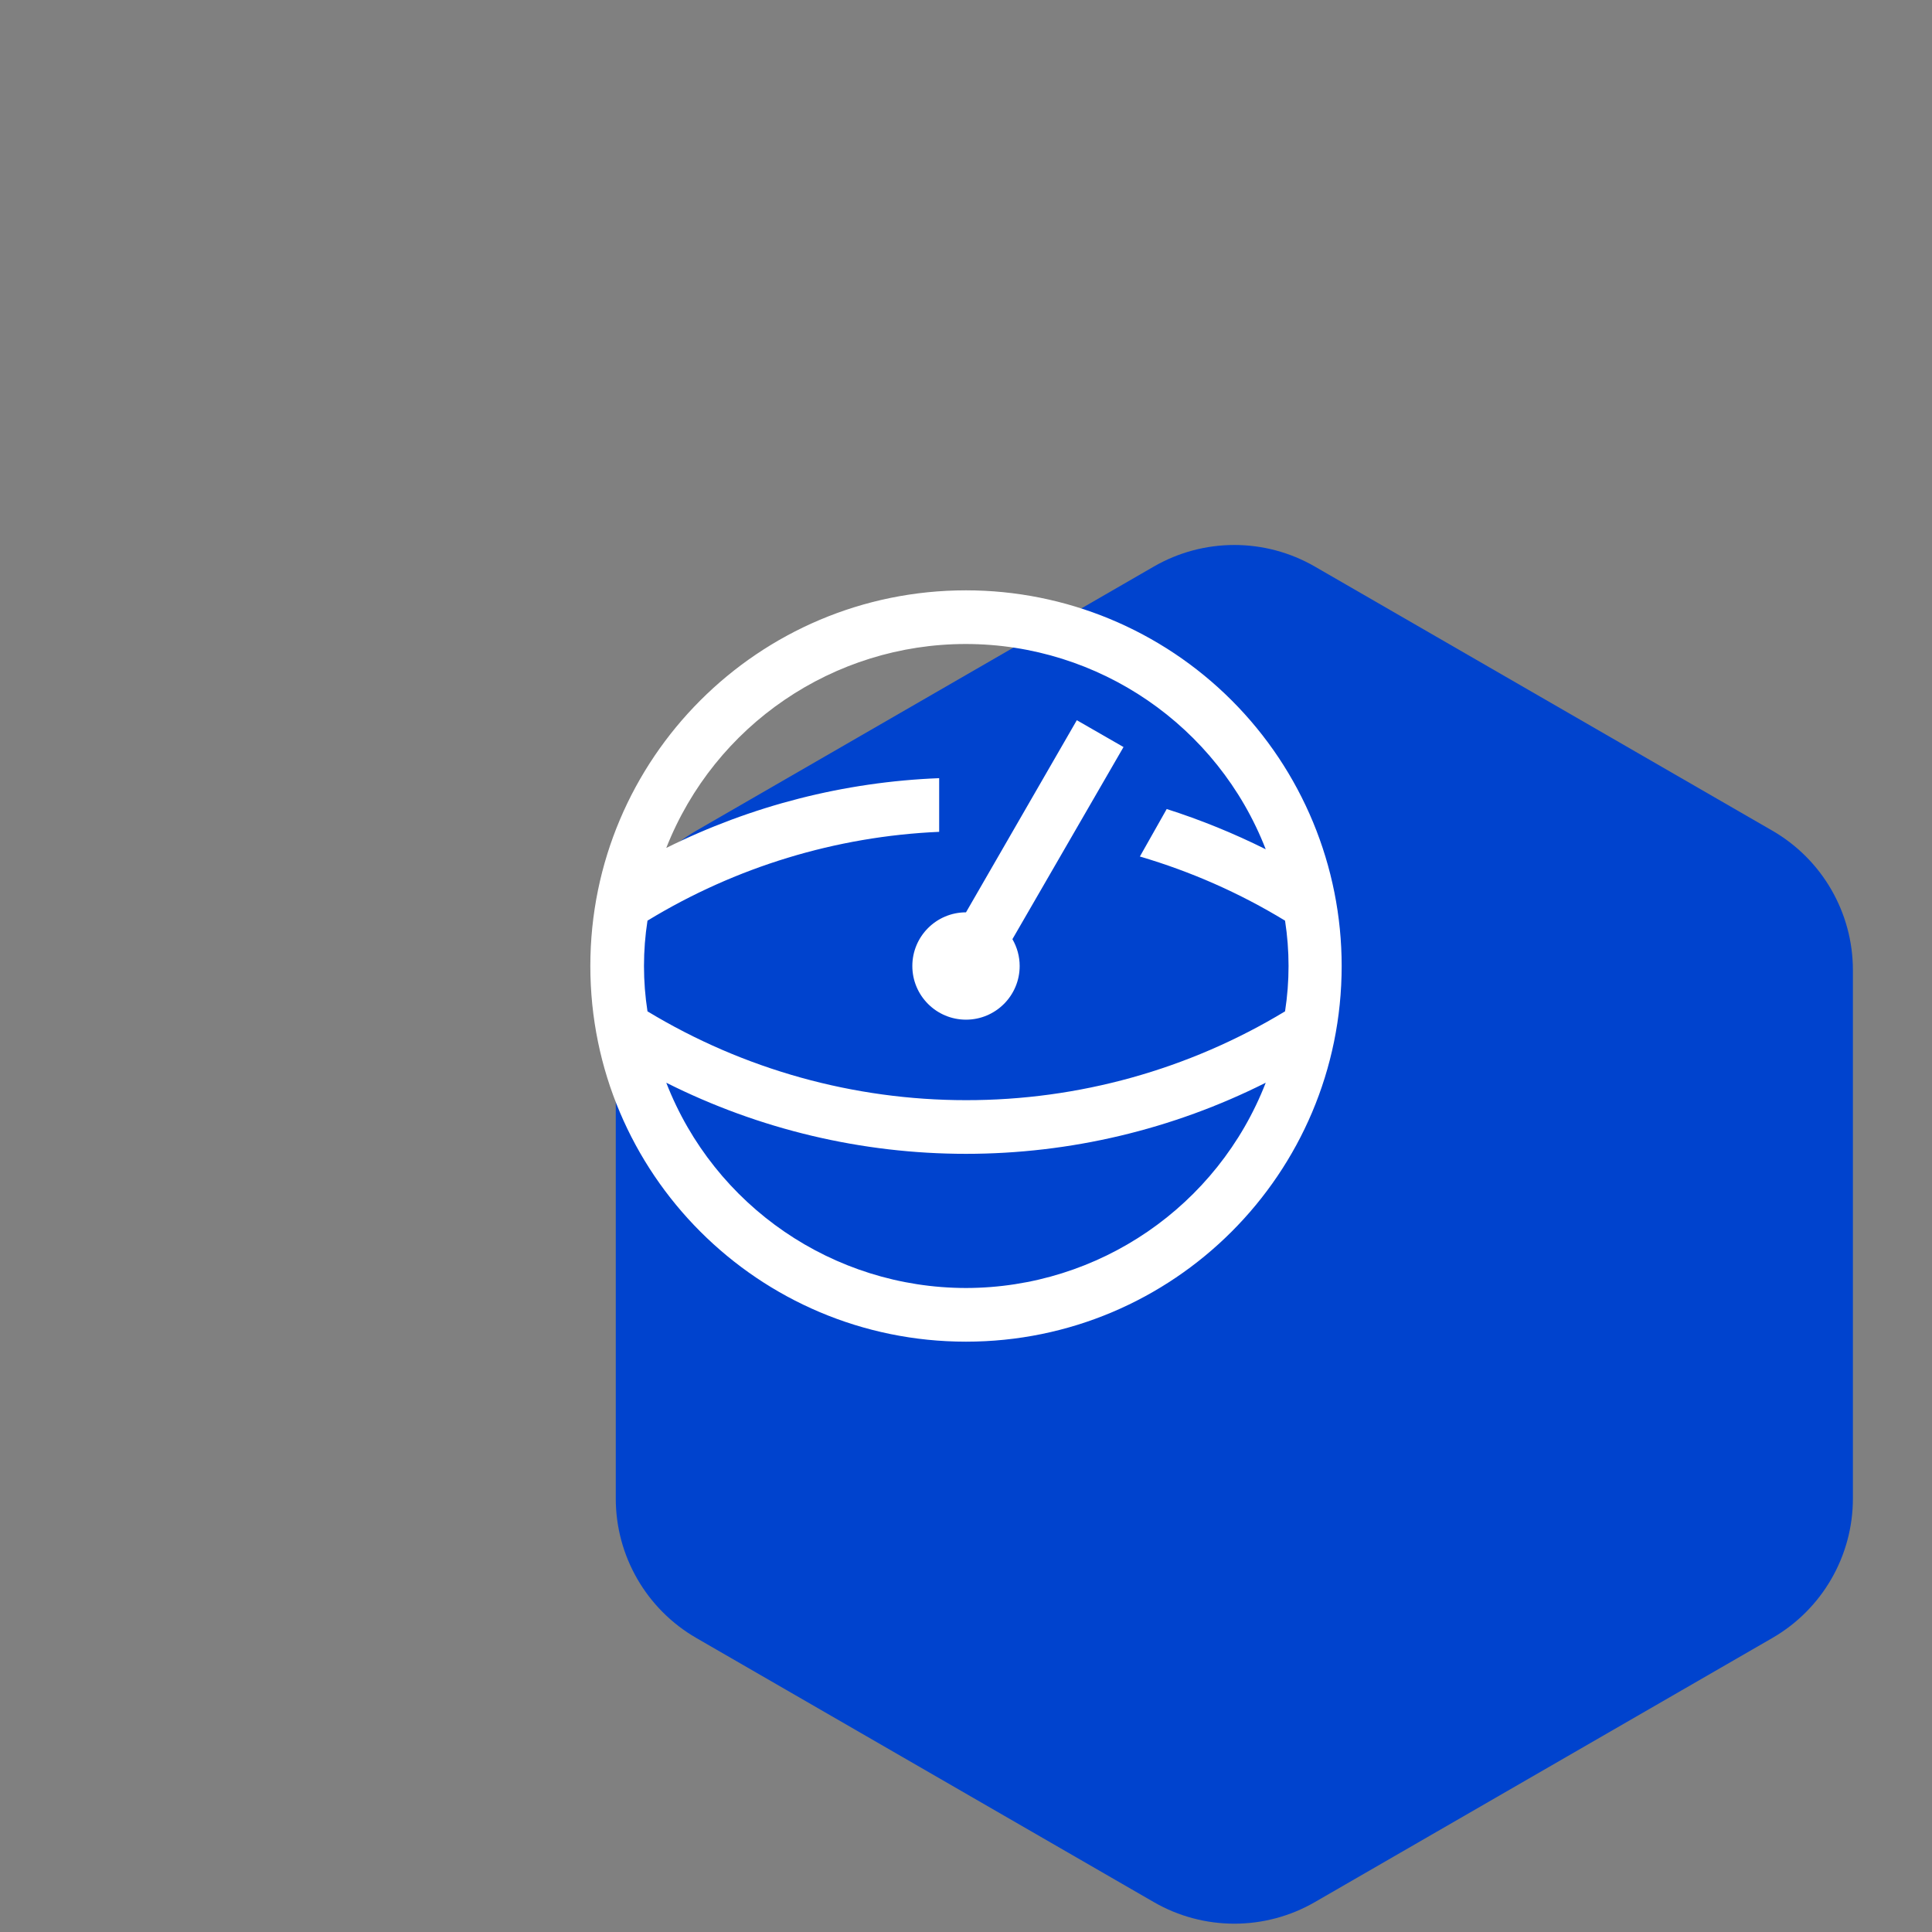 <?xml version="1.0" standalone="no"?>
<!DOCTYPE svg PUBLIC "-//W3C//DTD SVG 20010904//EN"
  "http://www.w3.org/TR/2001/REC-SVG-20010904/DTD/svg10.dtd">
<svg width="36" height="36">
<rect width="100%" height="100%" fill="#808080" stroke="none"/>
<g style="fill:black;fill-opacity:1;stroke:none;stroke-width:1;stroke-opacity:0;fill-rule:nonzero;">
<g style="fill:none;fill-rule:evenodd;" transform="translate(5,5)">
<g style="fill:#0043CE;stroke:gray;stroke-width:4;" transform="translate(5,5)">
  <path d="M13,0.155 C13.518,0.155 14.036,0.289 14.5,0.557 L23.026,5.479 C23.954,6.015 24.526,7.006 24.526,8.077 L24.526,17.923 C24.526,18.994 23.954,19.985 23.026,20.521 L14.5,25.443 C13.572,25.979 12.428,25.979 11.5,25.443 L2.974,20.521 C2.51,20.253 2.135,19.871 1.876,19.423 C1.617,18.974 1.474,18.459 1.474,17.923 L1.474,8.077 C1.474,7.541 1.617,7.026 1.876,6.577 C2.135,6.129 2.51,5.747 2.974,5.479 L11.5,0.557 C11.964,0.289 12.482,0.155 13,0.155 Z"/>
</g>
<g style="stroke:#FFF;stroke-width:3;" transform="translate(5,5)">
  <path d="M13,0.655 C13.432,0.655 13.863,0.766 14.25,0.99 L22.776,5.912 C23.55,6.359 24.026,7.184 24.026,8.077 L24.026,17.923 C24.026,18.816 23.55,19.641 22.776,20.088 L14.25,25.01 C13.476,25.457 12.524,25.457 11.75,25.01 L3.224,20.088 C2.837,19.864 2.524,19.546 2.309,19.173 C2.093,18.799 1.974,18.369 1.974,17.923 L1.974,8.077 C1.974,7.631 2.093,7.201 2.309,6.827 C2.524,6.454 2.837,6.136 3.224,5.912 L11.75,0.99 C12.137,0.766 12.568,0.655 13,0.655 Z"/>
</g>
<g style="stroke:#0043CE;stroke-width:2;" transform="translate(5,5)">
  <path d="M13,1.155 C13.345,1.155 13.691,1.244 14,1.423 L22.526,6.345 C23.145,6.703 23.526,7.363 23.526,8.077 L23.526,17.923 C23.526,18.637 23.145,19.297 22.526,19.655 L14,24.577 C13.381,24.935 12.619,24.935 12,24.577 L3.474,19.655 C3.164,19.476 2.914,19.222 2.742,18.923 C2.569,18.624 2.474,18.28 2.474,17.923 L2.474,8.077 C2.474,7.72 2.569,7.376 2.742,7.077 C2.914,6.778 3.164,6.524 3.474,6.345 L12,1.423 C12.309,1.244 12.655,1.155 13,1.155 Z"/>
</g>
<g style="fill:#FFF;" transform="translate(6,6)">
  <path d="M9.935,2.92 L9.065,2.42 L7,6 L7,6 C6.448,6 6,6.448 6,7 C6,7.552 6.448,8 7,8 C7.552,8 8,7.552 8,7 C8,6.824 7.953,6.652 7.865,6.5 L9.935,2.92 Z M7,0 C3.134,0 0,3.134 0,7 C0,10.866 3.134,14 7,14 C10.866,14 14,10.866 14,7 C14,5.143 13.263,3.363 11.95,2.05 C10.637,0.737 8.857,0 7,0 Z M7,1 C9.472,1.003 11.689,2.521 12.585,4.825 C11.99,4.528 11.373,4.277 10.74,4.075 L10.24,4.96 C11.19,5.239 12.099,5.64 12.945,6.155 C13.032,6.715 13.032,7.285 12.945,7.845 C11.152,8.93 9.096,9.502 7,9.5 C4.908,9.5 2.855,8.928 1.065,7.845 C0.978,7.285 0.978,6.715 1.065,6.155 C2.708,5.154 4.578,4.584 6.5,4.5 L6.5,3.5 C4.732,3.569 2.999,4.012 1.415,4.8 C2.319,2.506 4.534,0.999 7,1 Z M7,13 C4.528,12.997 2.311,11.479 1.415,9.175 C3.148,10.046 5.06,10.5 7,10.5 C8.94,10.5 10.852,10.046 12.585,9.175 C11.689,11.479 9.472,12.997 7,13 L7,13 Z"/>
</g>
</g>
</g>
</svg>
